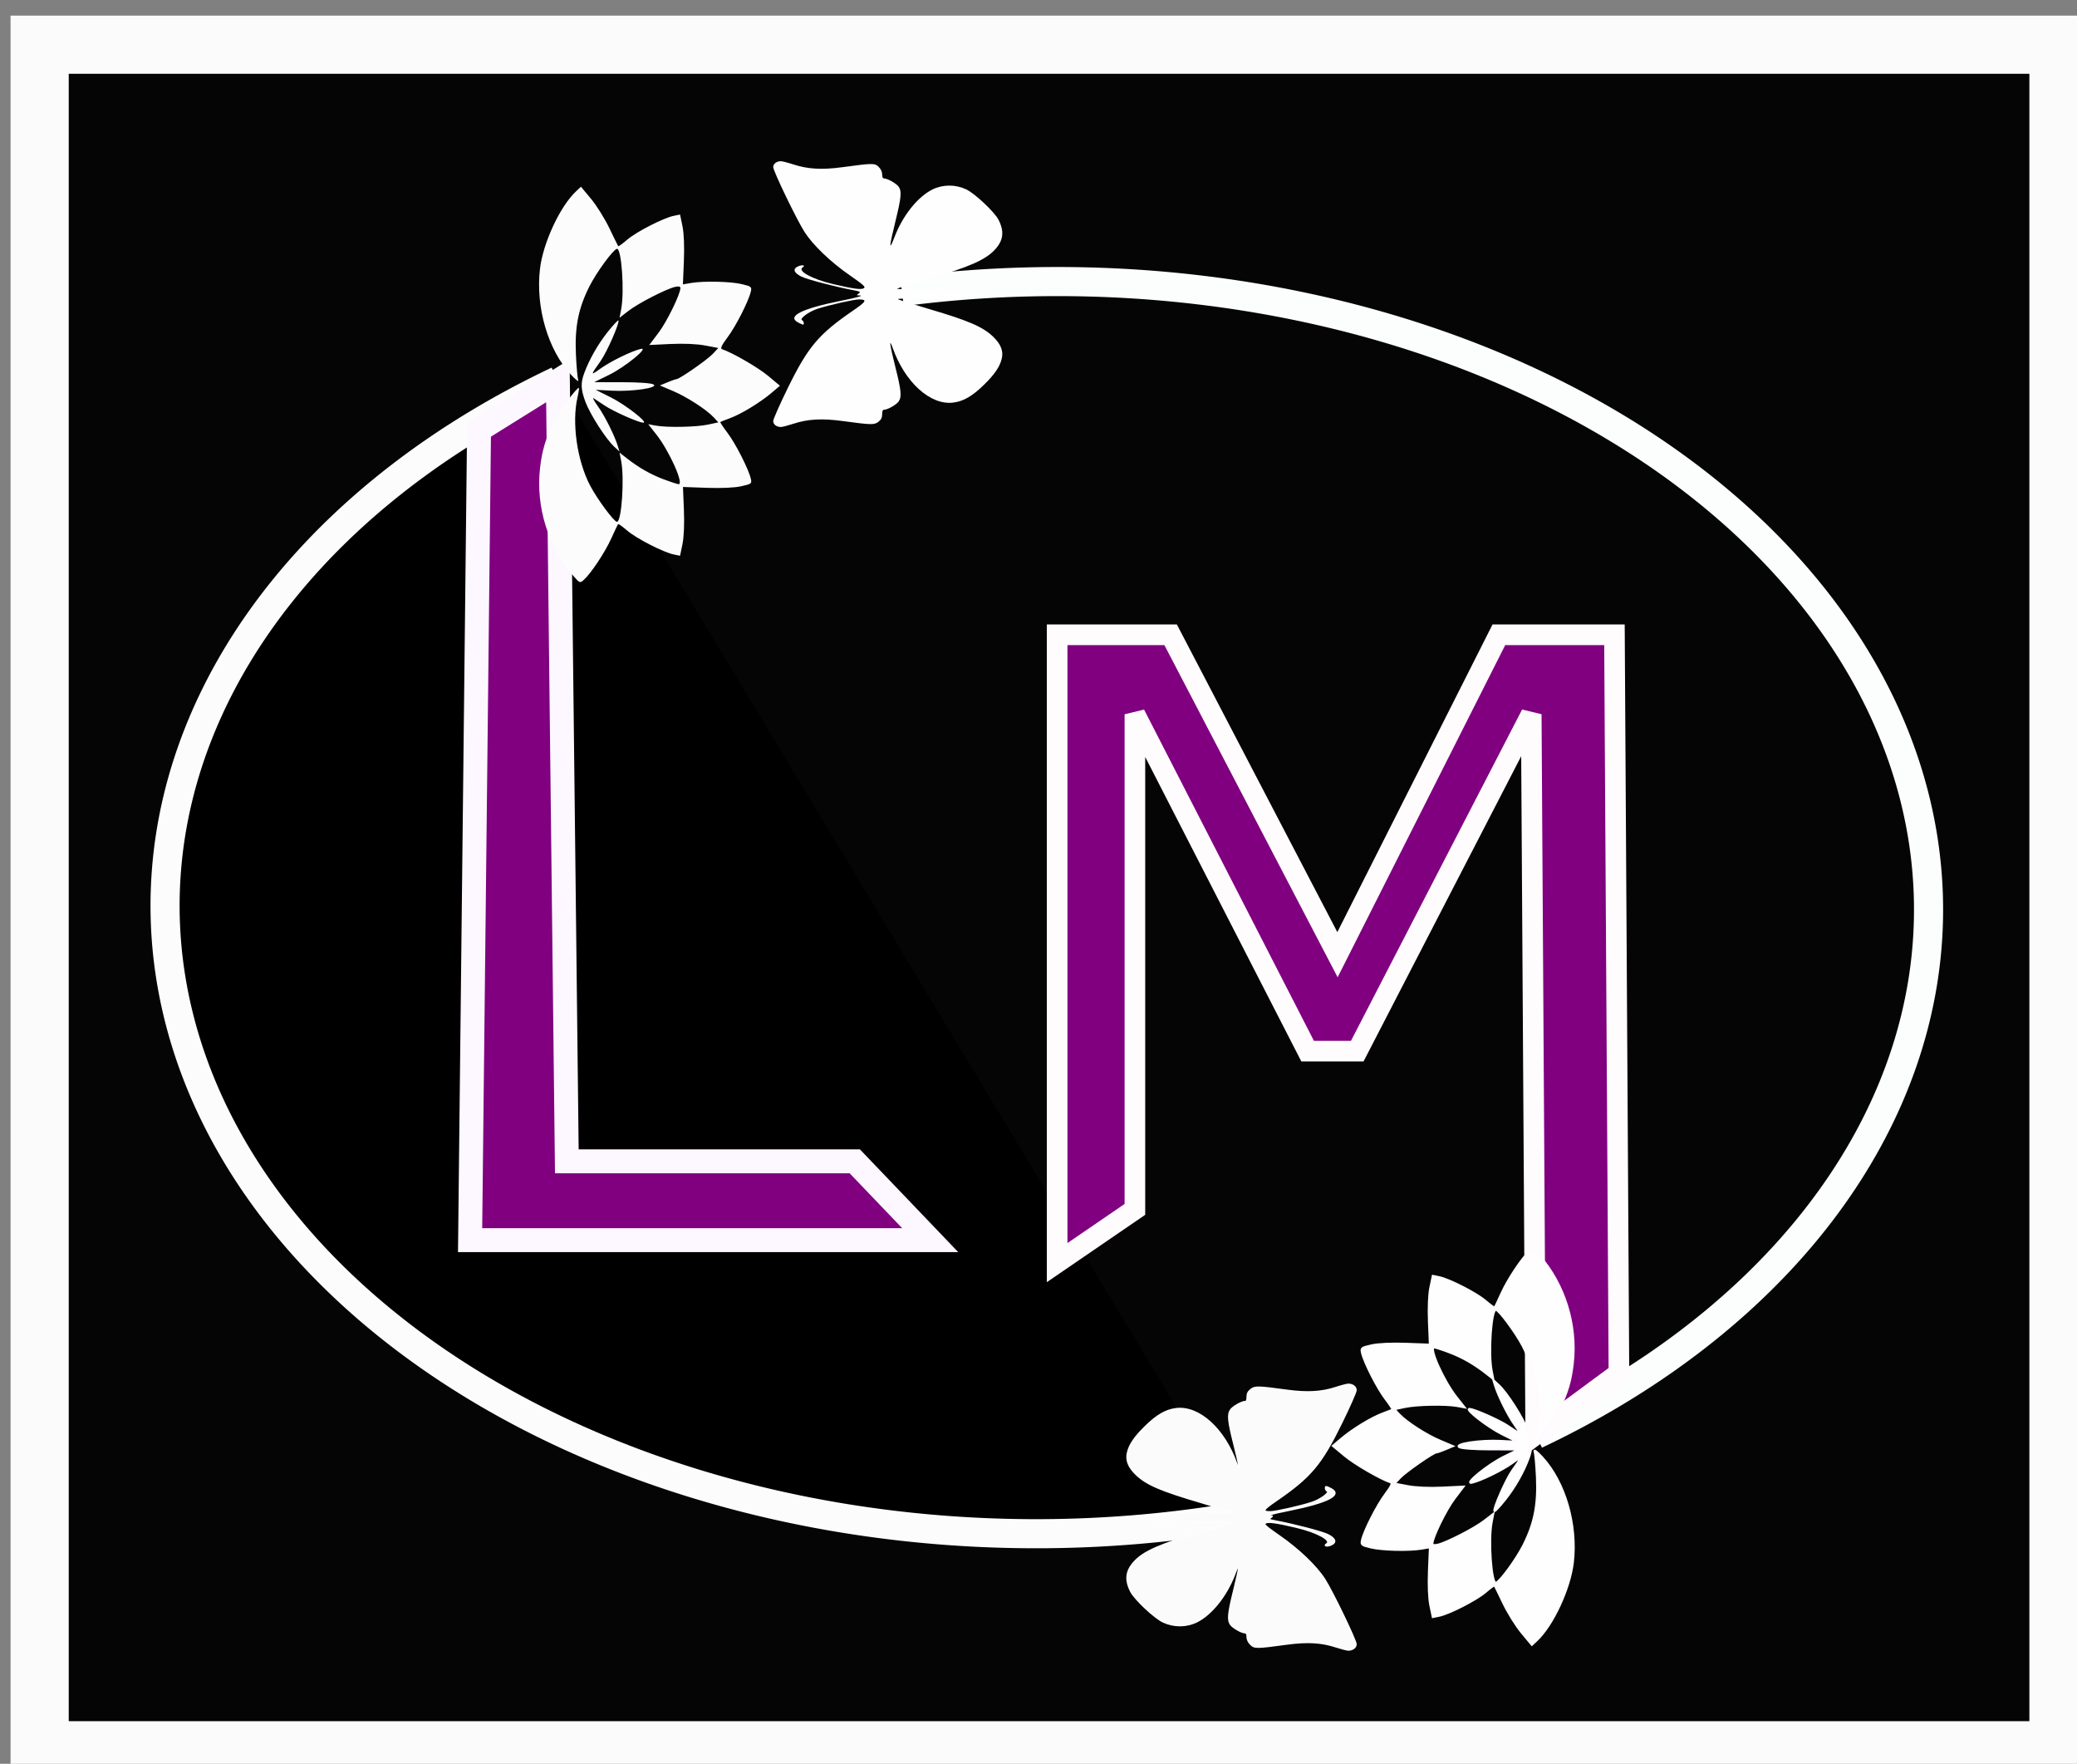 <?xml version="1.0" encoding="UTF-8" standalone="no"?>
<!-- Created with Inkscape (http://www.inkscape.org/) -->

<svg
   xmlns:dc="http://purl.org/dc/elements/1.1/"
   xmlns:cc="http://creativecommons.org/ns#"
   xmlns:rdf="http://www.w3.org/1999/02/22-rdf-syntax-ns#"
   xmlns:svg="http://www.w3.org/2000/svg"
   xmlns="http://www.w3.org/2000/svg"
   xmlns:sodipodi="http://sodipodi.sourceforge.net/DTD/sodipodi-0.dtd"
   xmlns:inkscape="http://www.inkscape.org/namespaces/inkscape"
   width="208.754mm"
   height="177.249mm"
   viewBox="0 0 208.754 177.249"
   version="1.1"
   id="svg6652"
   inkscape:version="0.92.5 (2060ec1f9f, 2020-04-08)"
   sodipodi:docname="dessin.svg">
  <rect x="0" y="0" width="208.754" height="177.249" fill="#808080" stroke="none"/>
  <defs
     id="defs6646" />
  <sodipodi:namedview
     id="base"
     pagecolor="#ffffff"
     bordercolor="#666666"
     borderopacity="1.0"
     inkscape:pageopacity="0.0"
     inkscape:pageshadow="2"
     inkscape:zoom="0.35"
     inkscape:cx="-64.285714"
     inkscape:cy="560"
     inkscape:document-units="mm"
     inkscape:current-layer="layer1"
     showgrid="false"
     inkscape:window-width="1366"
     inkscape:window-height="705"
     inkscape:window-x="-8"
     inkscape:window-y="-8"
     inkscape:window-maximized="1" />
  <g
     inkscape:label="Calque 1"
     inkscape:groupmode="layer"
     id="layer1"
     transform="translate(0,-119.751)">
    <rect
       style="fill:#050505;fill-opacity:1;fill-rule:evenodd;stroke:#fbfbfb;stroke-width:5.848;stroke-miterlimit:4;stroke-dasharray:none;stroke-opacity:1"
       id="rect1181-5-9-5"
       width="202.906"
       height="171.401"
       x="3.985"
       y="124.242" />
    <path
       style="fill:#000000;stroke:#fdfcfd;stroke-width:2.925;stroke-miterlimit:4;stroke-dasharray:none;stroke-opacity:1;fill-opacity:1"
       id="path1101-6-4-3"
       sodipodi:type="arc"
       sodipodi:cx="104.12682"
       sodipodi:cy="210.76868"
       sodipodi:rx="87.536301"
       sodipodi:ry="63.11412"
       sodipodi:start="1.3322828"
       sodipodi:end="4.131269"
       sodipodi:open="true"
       d="M 124.808,272.096 A 87.536,63.114 0 0 1 23.839,235.916 87.536,63.114 0 0 1 56.073,158.015" />
    <path
       style="fill:none;stroke:#fbfefd;stroke-width:2.925;stroke-miterlimit:4;stroke-dasharray:none;stroke-opacity:1"
       id="path1101-4-8-6-8"
       sodipodi:type="arc"
       sodipodi:cx="-106.29795"
       sodipodi:cy="-211.16032"
       sodipodi:rx="87.536301"
       sodipodi:ry="63.11412"
       sodipodi:start="1.3910793"
       sodipodi:end="4.131269"
       sodipodi:open="true"
       d="m -90.651,-149.063 a 87.536,63.114 0 0 1 -96.925,-38.663 87.536,63.114 0 0 1 33.224,-76.189"
       transform="scale(-1)" />
    <path
       inkscape:connector-curvature="0"
       id="path78-9-1-1-4"
       style="font-style:normal;font-weight:normal;font-size:10.583px;line-height:1.25;font-family:sans-serif;letter-spacing:0px;word-spacing:0px;fill:#800080;fill-opacity:1;stroke:#fdf7ff;stroke-width:2.407;stroke-opacity:1"
       d="M 93.493,244.381 H 47.249 l 0.898,-81.421 7.925,-4.938 0.898,78.437 H 85.913 Z"
       sodipodi:nodetypes="ccccccc" />
    <path
       inkscape:connector-curvature="0"
       id="path80-17-8-0-5"
       style="font-style:normal;font-weight:normal;font-size:10.583px;line-height:1.25;font-family:sans-serif;letter-spacing:0px;word-spacing:0px;fill:#800080;fill-opacity:1;stroke:#fffcfe;stroke-width:2.072;stroke-opacity:1"
       d="m 162.715,257.749 -8.364,6.173 -0.449,-72.39 -17.489,33.856 h -4.985 l -17.362,-33.856 v 49.757 l -7.815,5.35 v -63.095 h 11.406 l 16.77,32.15 16.221,-32.15 h 11.617 z"
       sodipodi:nodetypes="cccccccccccccc" />
    <path
       style="fill:#fbfbfb;stroke:#fefdfe;stroke-width:0.134;stroke-opacity:1;fill-opacity:1"
       d="m 113.32,265.74 c 0.19,-0.805 0.708,-1.572 1.761,-2.607 1.184,-1.165 2.099,-1.696 3.138,-1.819 2.288,-0.271 4.832,2.033 6.066,5.495 0.408,1.143 0.281,0.249 -0.277,-1.952 -0.581,-2.295 -0.645,-2.971 -0.325,-3.428 0.224,-0.32 1.117,-0.829 1.455,-0.829 0.145,0 0.206,-0.135 0.206,-0.458 0,-0.34 0.095,-0.533 0.367,-0.749 0.417,-0.331 0.7,-0.325 3.639,0.074 2.031,0.275 3.46,0.197 4.889,-0.27 0.562,-0.183 1.137,-0.333 1.28,-0.333 0.441,0 0.776,0.259 0.776,0.6 0,0.178 -0.656,1.663 -1.459,3.301 -2.041,4.165 -3.103,5.425 -6.588,7.812 -1.325,0.908 -1.426,1.103 -0.567,1.105 0.514,6.6e-4 3.085,-0.581 4.189,-0.948 0.872,-0.29 1.834,-1.011 1.52,-1.139 -0.162,-0.066 -0.241,-0.447 -0.094,-0.447 0.04,0 0.251,0.092 0.467,0.204 1.206,0.624 -0.275,1.388 -4.237,2.187 -1.834,0.37 -2.406,0.542 -1.835,0.551 0.246,0.004 0.247,0.011 0.011,0.189 -0.22,0.167 -0.169,0.199 0.534,0.332 1.881,0.356 4.643,1.079 5.222,1.366 0.79,0.392 0.905,0.795 0.3,1.046 -0.411,0.17 -0.745,0.079 -0.428,-0.117 0.569,-0.352 -0.932,-1.178 -3.047,-1.678 -2.044,-0.483 -2.864,-0.591 -3.113,-0.409 -0.175,0.128 0.057,0.337 1.415,1.279 1.933,1.341 3.706,3.036 4.551,4.351 0.788,1.225 3.156,6.132 3.156,6.539 0,0.327 -0.343,0.587 -0.775,0.587 -0.142,0 -0.718,-0.15 -1.28,-0.333 -1.429,-0.466 -2.859,-0.545 -4.889,-0.27 -3.086,0.418 -3.267,0.42 -3.661,0.026 -0.22,-0.22 -0.345,-0.493 -0.345,-0.752 0,-0.277 -0.066,-0.407 -0.206,-0.407 -0.338,0 -1.23,-0.509 -1.455,-0.829 -0.318,-0.454 -0.258,-1.096 0.325,-3.461 0.644,-2.614 0.673,-3.108 0.092,-1.586 -0.821,2.151 -2.336,4.046 -3.814,4.772 -1.049,0.515 -2.302,0.519 -3.386,0.011 -0.86,-0.403 -2.847,-2.269 -3.245,-3.047 -0.604,-1.18 -0.499,-2.082 0.349,-3.002 0.965,-1.046 2.566,-1.747 6.912,-3.024 1.517,-0.446 2.836,-0.853 2.93,-0.906 0.094,-0.052 -1.288,-0.092 -3.071,-0.087 -3.218,0.007 -6.115,-0.232 -5.688,-0.471 0.105,-0.058 1.058,-0.207 2.119,-0.331 1.476,-0.171 2.494,-0.204 4.333,-0.14 1.476,0.052 2.326,0.038 2.203,-0.038 -0.11,-0.068 -1.442,-0.487 -2.959,-0.933 -4.081,-1.199 -5.517,-1.812 -6.567,-2.804 -0.789,-0.745 -1.076,-1.457 -0.895,-2.22 z"
       id="path10127-7"
       inkscape:connector-curvature="0" />
    <path
       style="fill:#fefefe;stroke-width:0.134;fill-opacity:1"
       d="m 100.687,155.786 c -0.19,0.805 -0.708,1.572 -1.761,2.607 -1.184,1.165 -2.099,1.696 -3.138,1.819 -2.288,0.271 -4.832,-2.033 -6.066,-5.495 -0.408,-1.143 -0.281,-0.249 0.277,1.952 0.581,2.295 0.645,2.971 0.325,3.428 -0.224,0.32 -1.117,0.829 -1.455,0.829 -0.145,0 -0.206,0.135 -0.206,0.458 0,0.34 -0.095,0.533 -0.367,0.749 -0.417,0.331 -0.7,0.325 -3.639,-0.074 -2.031,-0.275 -3.46,-0.197 -4.889,0.27 -0.562,0.183 -1.137,0.333 -1.28,0.333 -0.441,0 -0.775,-0.259 -0.775,-0.6 0,-0.178 0.656,-1.663 1.458,-3.301 2.041,-4.165 3.103,-5.425 6.588,-7.812 1.325,-0.908 1.426,-1.103 0.567,-1.105 -0.514,-8.6e-4 -3.085,0.581 -4.189,0.948 -0.872,0.29 -1.834,1.011 -1.52,1.139 0.162,0.066 0.241,0.447 0.094,0.447 -0.04,0 -0.251,-0.092 -0.467,-0.204 -1.206,-0.623 0.275,-1.388 4.237,-2.187 1.834,-0.37 2.406,-0.542 1.835,-0.551 -0.246,-0.004 -0.247,-0.011 -0.011,-0.189 0.22,-0.167 0.169,-0.199 -0.534,-0.332 -1.88,-0.356 -4.643,-1.079 -5.222,-1.366 -0.79,-0.392 -0.905,-0.795 -0.299,-1.046 0.411,-0.17 0.745,-0.079 0.428,0.117 -0.569,0.352 0.932,1.178 3.047,1.678 2.044,0.484 2.864,0.591 3.113,0.409 0.175,-0.128 -0.057,-0.337 -1.415,-1.279 -1.933,-1.341 -3.706,-3.036 -4.552,-4.351 -0.788,-1.225 -3.156,-6.132 -3.156,-6.539 0,-0.327 0.343,-0.587 0.775,-0.587 0.142,0 0.718,0.15 1.28,0.333 1.429,0.466 2.859,0.545 4.889,0.27 3.086,-0.418 3.267,-0.42 3.661,-0.026 0.22,0.22 0.345,0.493 0.345,0.752 0,0.277 0.066,0.407 0.206,0.407 0.338,0 1.23,0.509 1.455,0.829 0.318,0.454 0.258,1.096 -0.325,3.461 -0.644,2.614 -0.673,3.108 -0.092,1.586 0.821,-2.151 2.336,-4.046 3.814,-4.772 1.049,-0.515 2.302,-0.519 3.386,-0.011 0.86,0.403 2.847,2.269 3.245,3.047 0.604,1.18 0.499,2.082 -0.349,3.002 -0.965,1.046 -2.566,1.747 -6.912,3.024 -1.517,0.446 -2.836,0.853 -2.93,0.906 -0.094,0.052 1.288,0.092 3.071,0.087 3.218,-0.007 6.115,0.232 5.688,0.471 -0.105,0.058 -1.058,0.207 -2.119,0.331 -1.476,0.171 -2.494,0.204 -4.333,0.14 -1.476,-0.052 -2.326,-0.038 -2.203,0.038 0.11,0.067 1.442,0.487 2.959,0.933 4.081,1.199 5.517,1.812 6.567,2.804 0.789,0.745 1.076,1.457 0.895,2.22 z"
       id="path10125-1"
       inkscape:connector-curvature="0" />
    <path
       style="fill:#fcfcfc;stroke-width:0.199;fill-opacity:1"
       d="m 54.269,146.788 c 0.3,-2.602 2.016,-6.299 3.626,-7.808 l 0.495,-0.464 1.014,1.219 c 0.558,0.67 1.387,1.999 1.844,2.952 0.456,0.954 0.856,1.767 0.888,1.807 0.03,0.04 0.443,-0.258 0.914,-0.663 0.915,-0.787 3.632,-2.178 4.671,-2.391 l 0.63,-0.129 0.241,1.157 c 0.149,0.715 0.204,2.056 0.144,3.509 l -0.097,2.352 0.818,-0.14 c 1.265,-0.216 3.983,-0.154 5.11,0.117 0.957,0.229 1.009,0.274 0.891,0.768 -0.232,0.977 -1.523,3.505 -2.345,4.593 -0.568,0.753 -0.737,1.11 -0.553,1.171 1.045,0.348 3.618,1.835 4.622,2.671 l 1.21,1.007 -0.846,0.717 c -1.136,0.963 -3.031,2.119 -4.159,2.537 -0.507,0.188 -0.952,0.363 -0.989,0.39 -0.038,0.026 0.292,0.526 0.733,1.109 0.809,1.072 2.097,3.602 2.329,4.576 0.12,0.505 0.075,0.541 -0.959,0.772 -0.668,0.149 -2.001,0.21 -3.471,0.158 l -2.386,-0.085 0.094,2.299 c 0.058,1.406 6.66e-4,2.749 -0.146,3.456 l -0.241,1.157 -0.63,-0.129 c -1.04,-0.214 -3.756,-1.604 -4.671,-2.391 -0.471,-0.405 -0.887,-0.703 -0.924,-0.663 -0.038,0.04 -0.345,0.687 -0.684,1.436 -0.623,1.381 -2.04,3.519 -2.762,4.168 -0.384,0.345 -0.414,0.334 -1.044,-0.384 -2.529,-2.881 -3.795,-6.953 -3.363,-10.816 0.2,-1.787 0.548,-2.959 1.378,-4.644 0.521,-1.057 2.384,-3.588 2.532,-3.44 0.034,0.034 -0.026,0.456 -0.138,0.935 -0.592,2.569 -0.044,6.39 1.278,8.896 0.719,1.363 2.396,3.623 2.688,3.623 0.461,0 0.762,-4.358 0.421,-6.117 l -0.163,-0.841 0.719,0.563 c 1.216,0.953 2.405,1.632 3.735,2.132 0.7,0.264 1.371,0.479 1.49,0.479 0.551,0 -0.961,-3.366 -2.239,-4.983 l -0.825,-1.044 0.733,0.137 c 1.127,0.211 4.08,0.158 5.26,-0.095 l 1.059,-0.227 -0.464,-0.5 c -0.73,-0.786 -2.719,-2.071 -4.127,-2.665 l -1.286,-0.543 0.757,-0.316 c 0.416,-0.174 0.824,-0.316 0.906,-0.316 0.295,0 3.099,-1.95 3.648,-2.536 l 0.561,-0.599 -1.331,-0.251 c -0.824,-0.155 -2.147,-0.212 -3.47,-0.15 l -2.139,0.101 0.937,-1.238 c 0.838,-1.108 2.194,-3.884 2.194,-4.493 0,-0.154 -0.187,-0.191 -0.548,-0.105 -0.906,0.214 -3.671,1.635 -4.652,2.39 l -0.919,0.708 0.163,-0.845 c 0.349,-1.801 0.03,-6.237 -0.437,-6.081 -0.42,0.141 -2.049,2.375 -2.759,3.785 -1.102,2.188 -1.473,4.051 -1.353,6.796 0.054,1.221 0.161,2.4 0.238,2.618 0.078,0.219 -0.263,-0.041 -0.757,-0.577 -2.294,-2.492 -3.537,-6.747 -3.094,-10.594 z m 4.448,10.468 c 0.509,-1.382 1.373,-2.901 2.351,-4.134 0.547,-0.689 1.034,-1.213 1.083,-1.164 0.172,0.172 -1.159,3.201 -1.801,4.099 -1.025,1.434 -1.023,1.473 0.026,0.72 1.006,-0.723 3.115,-1.75 4.026,-1.962 0.91,-0.211 -1.568,1.818 -3.189,2.611 l -1.496,0.732 2.79,0.003 c 1.687,0.002 2.941,0.091 3.172,0.225 0.571,0.333 -2.108,0.736 -4.171,0.628 l -1.637,-0.086 1.526,0.761 c 1.443,0.72 3.766,2.522 3.274,2.541 -0.426,0.015 -2.996,-1.116 -3.874,-1.708 -0.481,-0.324 -0.993,-0.662 -1.138,-0.751 -0.145,-0.089 0.057,0.285 0.45,0.831 0.681,0.948 1.685,2.966 2.003,4.026 l 0.149,0.498 -0.54,-0.498 c -0.821,-0.757 -2.408,-3.227 -2.875,-4.476 -0.472,-1.263 -0.5,-1.889 -0.129,-2.896 z"
       id="path10221-2"
       inkscape:connector-curvature="0" />
    <path
       style="fill:#fefefe;stroke-width:0.199;stroke:#fffaff;stroke-opacity:1;fill-opacity:1"
       d="m 158.085,276.781 c -0.3,2.602 -2.016,6.299 -3.626,7.808 l -0.495,0.464 -1.014,-1.219 c -0.558,-0.67 -1.387,-1.999 -1.844,-2.952 -0.456,-0.954 -0.856,-1.767 -0.888,-1.807 -0.03,-0.04 -0.443,0.258 -0.914,0.663 -0.915,0.787 -3.632,2.178 -4.671,2.392 l -0.63,0.129 -0.241,-1.157 c -0.149,-0.715 -0.204,-2.056 -0.144,-3.509 l 0.097,-2.352 -0.818,0.14 c -1.265,0.216 -3.983,0.154 -5.109,-0.117 -0.957,-0.229 -1.009,-0.274 -0.891,-0.768 0.232,-0.977 1.523,-3.505 2.345,-4.593 0.568,-0.753 0.737,-1.11 0.553,-1.171 -1.045,-0.348 -3.618,-1.835 -4.622,-2.671 l -1.21,-1.007 0.846,-0.717 c 1.136,-0.963 3.032,-2.119 4.159,-2.537 0.507,-0.188 0.952,-0.363 0.989,-0.39 0.038,-0.026 -0.292,-0.526 -0.733,-1.109 -0.809,-1.072 -2.097,-3.602 -2.329,-4.576 -0.12,-0.505 -0.075,-0.541 0.959,-0.772 0.668,-0.149 2.001,-0.21 3.471,-0.158 l 2.386,0.085 -0.094,-2.299 c -0.058,-1.406 -6.8e-4,-2.749 0.146,-3.456 l 0.241,-1.157 0.63,0.129 c 1.04,0.214 3.756,1.604 4.671,2.391 0.471,0.405 0.886,0.703 0.924,0.663 0.038,-0.04 0.345,-0.687 0.684,-1.436 0.623,-1.381 2.04,-3.519 2.762,-4.168 0.384,-0.345 0.414,-0.334 1.044,0.384 2.529,2.881 3.795,6.953 3.363,10.816 -0.2,1.787 -0.548,2.959 -1.378,4.644 -0.521,1.057 -2.384,3.588 -2.532,3.44 -0.034,-0.034 0.026,-0.456 0.138,-0.935 0.592,-2.569 0.044,-6.39 -1.278,-8.896 -0.719,-1.363 -2.396,-3.623 -2.688,-3.623 -0.461,0 -0.762,4.358 -0.421,6.117 l 0.163,0.841 -0.719,-0.563 c -1.216,-0.953 -2.405,-1.632 -3.735,-2.132 -0.7,-0.264 -1.371,-0.479 -1.49,-0.479 -0.551,0 0.961,3.366 2.239,4.983 l 0.825,1.044 -0.733,-0.137 c -1.127,-0.211 -4.08,-0.158 -5.26,0.095 l -1.059,0.227 0.464,0.5 c 0.73,0.786 2.719,2.071 4.127,2.665 l 1.286,0.543 -0.757,0.316 c -0.416,0.174 -0.824,0.316 -0.906,0.316 -0.295,0 -3.099,1.95 -3.648,2.536 l -0.561,0.599 1.331,0.251 c 0.824,0.155 2.147,0.212 3.47,0.15 l 2.139,-0.101 -0.937,1.238 c -0.838,1.108 -2.194,3.884 -2.194,4.493 0,0.154 0.187,0.191 0.548,0.105 0.906,-0.214 3.671,-1.635 4.652,-2.39 l 0.919,-0.708 -0.163,0.845 c -0.349,1.801 -0.03,6.237 0.437,6.081 0.42,-0.141 2.049,-2.375 2.759,-3.785 1.102,-2.188 1.473,-4.051 1.353,-6.796 -0.054,-1.221 -0.161,-2.4 -0.238,-2.618 -0.078,-0.219 0.263,0.041 0.756,0.577 2.294,2.492 3.537,6.747 3.094,10.594 z m -4.448,-10.468 c -0.509,1.382 -1.373,2.901 -2.351,4.134 -0.547,0.689 -1.034,1.213 -1.083,1.164 -0.172,-0.172 1.159,-3.201 1.801,-4.099 1.025,-1.434 1.023,-1.473 -0.026,-0.72 -1.006,0.723 -3.115,1.75 -4.026,1.962 -0.91,0.211 1.568,-1.818 3.189,-2.611 l 1.496,-0.732 -2.79,-0.003 c -1.687,-0.002 -2.941,-0.091 -3.172,-0.225 -0.571,-0.333 2.108,-0.736 4.171,-0.628 l 1.637,0.086 -1.526,-0.761 c -1.443,-0.72 -3.766,-2.522 -3.274,-2.541 0.426,-0.015 2.996,1.116 3.874,1.708 0.481,0.324 0.993,0.662 1.138,0.751 0.145,0.089 -0.057,-0.285 -0.45,-0.831 -0.681,-0.948 -1.685,-2.966 -2.003,-4.026 l -0.149,-0.498 0.54,0.498 c 0.821,0.757 2.408,3.227 2.875,4.476 0.472,1.263 0.5,1.889 0.129,2.896 z"
       id="path10221-4-1"
       inkscape:connector-curvature="0" />
  </g>
</svg>
